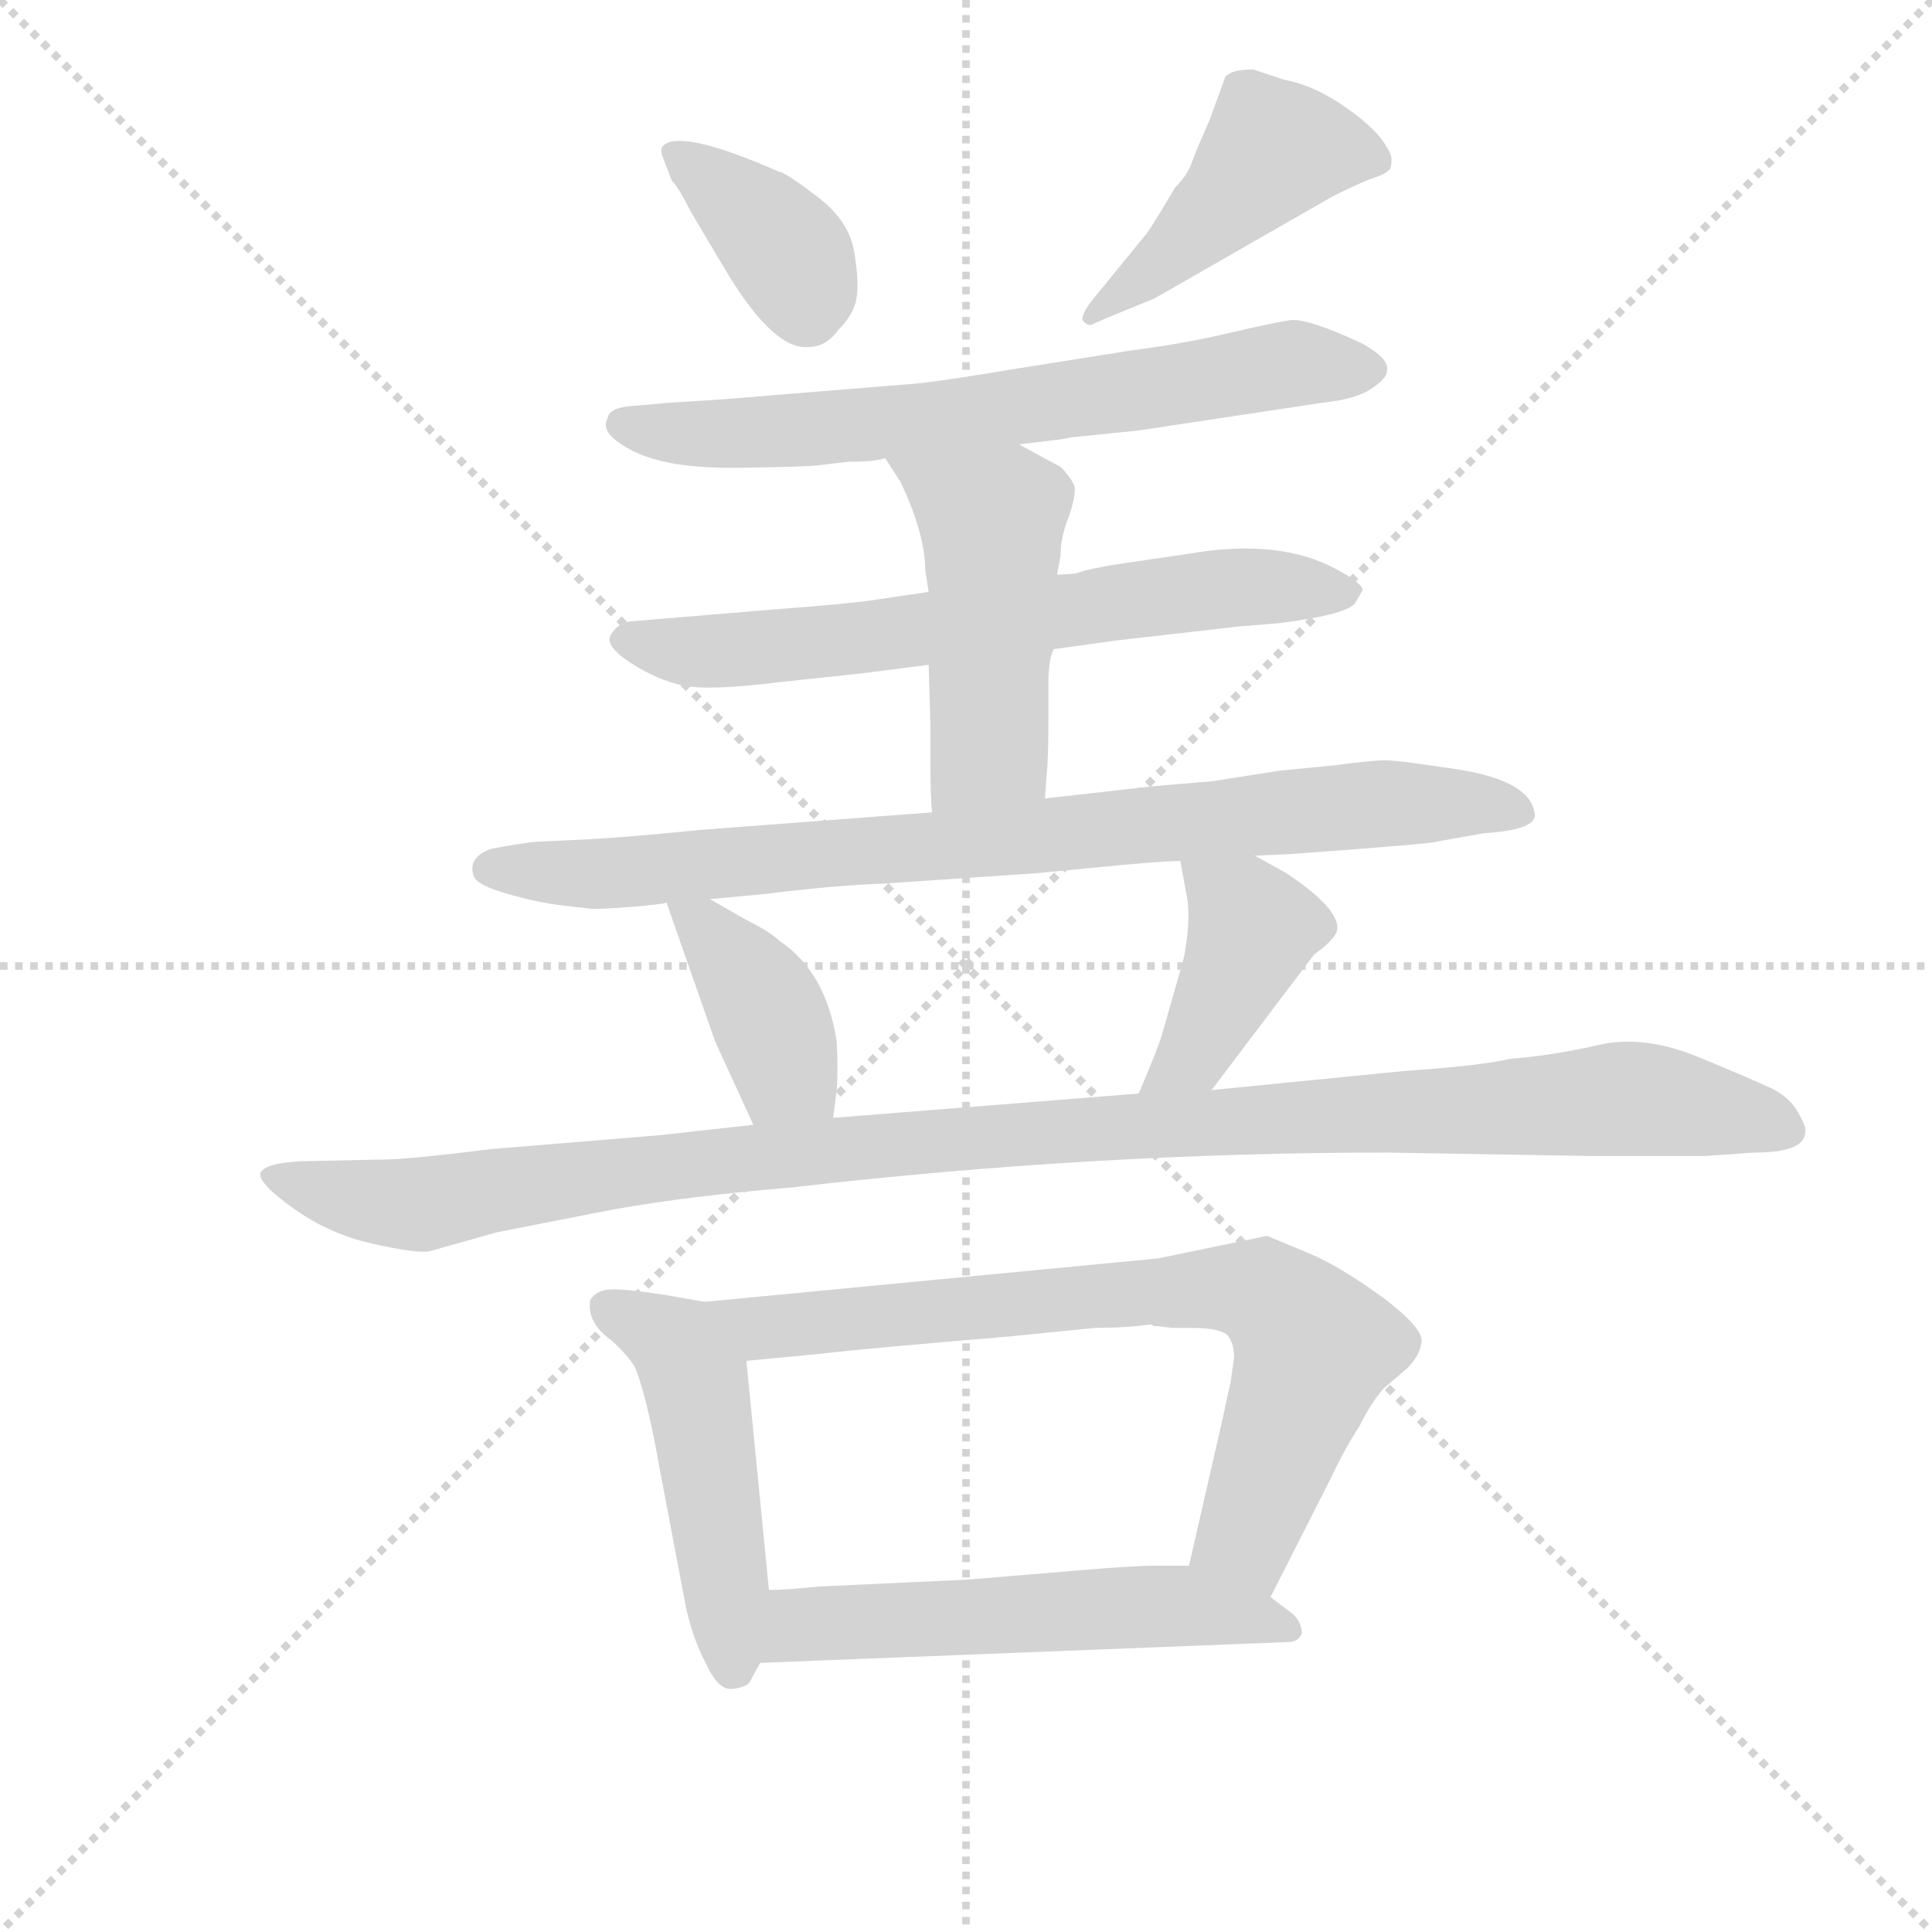 <svg version="1.1" viewBox="0 0 1024 1024" xmlns="http://www.w3.org/2000/svg">
  <g stroke="lightgray" stroke-dasharray="1,1" stroke-width="1" transform="scale(4, 4)">
    <line x1="0" y1="0" x2="256" y2="256"></line>
    <line x1="256" y1="0" x2="0" y2="256"></line>
    <line x1="128" y1="0" x2="128" y2="256"></line>
    <line x1="0" y1="128" x2="256" y2="128"></line>
  </g>
  <g transform="scale(0.92, -0.92) translate(60, -830)">
    <style type="text/css">
      
        @keyframes keyframes0 {
          from {
            stroke: blue;
            stroke-dashoffset: 380;
            stroke-width: 128;
          }
          55% {
            animation-timing-function: step-end;
            stroke: blue;
            stroke-dashoffset: 0;
            stroke-width: 128;
          }
          to {
            stroke: black;
            stroke-width: 1024;
          }
        }
        #make-me-a-hanzi-animation-0 {
          animation: keyframes0 0.559s both;
          animation-delay: 0s;
          animation-timing-function: linear;
        }
      
        @keyframes keyframes1 {
          from {
            stroke: blue;
            stroke-dashoffset: 455;
            stroke-width: 128;
          }
          60% {
            animation-timing-function: step-end;
            stroke: blue;
            stroke-dashoffset: 0;
            stroke-width: 128;
          }
          to {
            stroke: black;
            stroke-width: 1024;
          }
        }
        #make-me-a-hanzi-animation-1 {
          animation: keyframes1 0.62s both;
          animation-delay: 0.559s;
          animation-timing-function: linear;
        }
      
        @keyframes keyframes2 {
          from {
            stroke: blue;
            stroke-dashoffset: 687;
            stroke-width: 128;
          }
          69% {
            animation-timing-function: step-end;
            stroke: blue;
            stroke-dashoffset: 0;
            stroke-width: 128;
          }
          to {
            stroke: black;
            stroke-width: 1024;
          }
        }
        #make-me-a-hanzi-animation-2 {
          animation: keyframes2 0.809s both;
          animation-delay: 1.18s;
          animation-timing-function: linear;
        }
      
        @keyframes keyframes3 {
          from {
            stroke: blue;
            stroke-dashoffset: 676;
            stroke-width: 128;
          }
          69% {
            animation-timing-function: step-end;
            stroke: blue;
            stroke-dashoffset: 0;
            stroke-width: 128;
          }
          to {
            stroke: black;
            stroke-width: 1024;
          }
        }
        #make-me-a-hanzi-animation-3 {
          animation: keyframes3 0.8s both;
          animation-delay: 1.989s;
          animation-timing-function: linear;
        }
      
        @keyframes keyframes4 {
          from {
            stroke: blue;
            stroke-dashoffset: 491;
            stroke-width: 128;
          }
          62% {
            animation-timing-function: step-end;
            stroke: blue;
            stroke-dashoffset: 0;
            stroke-width: 128;
          }
          to {
            stroke: black;
            stroke-width: 1024;
          }
        }
        #make-me-a-hanzi-animation-4 {
          animation: keyframes4 0.65s both;
          animation-delay: 2.789s;
          animation-timing-function: linear;
        }
      
        @keyframes keyframes5 {
          from {
            stroke: blue;
            stroke-dashoffset: 850;
            stroke-width: 128;
          }
          73% {
            animation-timing-function: step-end;
            stroke: blue;
            stroke-dashoffset: 0;
            stroke-width: 128;
          }
          to {
            stroke: black;
            stroke-width: 1024;
          }
        }
        #make-me-a-hanzi-animation-5 {
          animation: keyframes5 0.942s both;
          animation-delay: 3.438s;
          animation-timing-function: linear;
        }
      
        @keyframes keyframes6 {
          from {
            stroke: blue;
            stroke-dashoffset: 398;
            stroke-width: 128;
          }
          56% {
            animation-timing-function: step-end;
            stroke: blue;
            stroke-dashoffset: 0;
            stroke-width: 128;
          }
          to {
            stroke: black;
            stroke-width: 1024;
          }
        }
        #make-me-a-hanzi-animation-6 {
          animation: keyframes6 0.574s both;
          animation-delay: 4.38s;
          animation-timing-function: linear;
        }
      
        @keyframes keyframes7 {
          from {
            stroke: blue;
            stroke-dashoffset: 413;
            stroke-width: 128;
          }
          57% {
            animation-timing-function: step-end;
            stroke: blue;
            stroke-dashoffset: 0;
            stroke-width: 128;
          }
          to {
            stroke: black;
            stroke-width: 1024;
          }
        }
        #make-me-a-hanzi-animation-7 {
          animation: keyframes7 0.586s both;
          animation-delay: 4.954s;
          animation-timing-function: linear;
        }
      
        @keyframes keyframes8 {
          from {
            stroke: blue;
            stroke-dashoffset: 1135;
            stroke-width: 128;
          }
          79% {
            animation-timing-function: step-end;
            stroke: blue;
            stroke-dashoffset: 0;
            stroke-width: 128;
          }
          to {
            stroke: black;
            stroke-width: 1024;
          }
        }
        #make-me-a-hanzi-animation-8 {
          animation: keyframes8 1.174s both;
          animation-delay: 5.54s;
          animation-timing-function: linear;
        }
      
        @keyframes keyframes9 {
          from {
            stroke: blue;
            stroke-dashoffset: 490;
            stroke-width: 128;
          }
          61% {
            animation-timing-function: step-end;
            stroke: blue;
            stroke-dashoffset: 0;
            stroke-width: 128;
          }
          to {
            stroke: black;
            stroke-width: 1024;
          }
        }
        #make-me-a-hanzi-animation-9 {
          animation: keyframes9 0.649s both;
          animation-delay: 6.714s;
          animation-timing-function: linear;
        }
      
        @keyframes keyframes10 {
          from {
            stroke: blue;
            stroke-dashoffset: 758;
            stroke-width: 128;
          }
          71% {
            animation-timing-function: step-end;
            stroke: blue;
            stroke-dashoffset: 0;
            stroke-width: 128;
          }
          to {
            stroke: black;
            stroke-width: 1024;
          }
        }
        #make-me-a-hanzi-animation-10 {
          animation: keyframes10 0.867s both;
          animation-delay: 7.362s;
          animation-timing-function: linear;
        }
      
        @keyframes keyframes11 {
          from {
            stroke: blue;
            stroke-dashoffset: 561;
            stroke-width: 128;
          }
          65% {
            animation-timing-function: step-end;
            stroke: blue;
            stroke-dashoffset: 0;
            stroke-width: 128;
          }
          to {
            stroke: black;
            stroke-width: 1024;
          }
        }
        #make-me-a-hanzi-animation-11 {
          animation: keyframes11 0.707s both;
          animation-delay: 8.229s;
          animation-timing-function: linear;
        }
      
    </style>
    
      <path d="M 322 746 Q 320 744 322 739 L 327 726 Q 331 722 338 708 L 360 671 Q 386 629 405 630 Q 416 630 423 640 Q 432 649 433.5 658.5 Q 435 668 432 685.5 Q 429 703 410.5 717 Q 392 731 389 731 Q 332 756 322 746 Z" fill="lightgray"></path>
    
      <path d="M 617 722 Q 604 700 601 696 L 570 658 Q 562 648 564 645 Q 567 642 569 643 L 578 647 L 605 658 L 708 717 Q 724 725 731.5 727.5 Q 739 730 741 733 Q 743 740 739 745 Q 734 755 715.5 768 Q 697 781 680 784 L 662 790 Q 650 790 646 786 L 638 764 Q 637 761 633 752 Q 629 743 626.5 736 Q 624 729 617 722 Z" fill="lightgray"></path>
    
      <path d="M 527 574 L 552 577 L 557 578 L 596 582 L 702 598 Q 721 600 730 606 Q 739 612 739 616 Q 741 623 725 632 Q 693 647 683 645.5 Q 673 644 647.5 638 Q 622 632 591 628 L 528 618 Q 480 610 467.5 609 Q 455 608 357 600 L 326 598 L 303 596 Q 291 595 290 589 Q 285 580 305 570 Q 325 560 365 560.5 Q 405 561 412 562 L 429 564 Q 444 564 450 566 L 527 574 Z" fill="lightgray"></path>
    
      <path d="M 547 456 L 583 461 L 653 469 L 677 471 Q 717 476 721 483 L 725 490 Q 725 494 710 502 Q 677 520 625 511 L 584 505 Q 566 502 562.5 500.5 Q 559 499 549 499 L 475 489 L 441 484 Q 427 482 387 479 L 303 472 Q 296 471 292 464.5 Q 288 458 303.5 448 Q 319 438 334 435 Q 349 432 389 437 L 436 442 L 475 447 L 547 456 Z" fill="lightgray"></path>
    
      <path d="M 542 370 L 543 384 Q 544 392 544 416 L 544 436 Q 544 450 547 456 L 549 499 L 551 510 Q 551 521 556 533 Q 560 545 559 550 Q 557 555 551 561 L 527 574 C 501 588 434 591 450 566 L 459 552 Q 473 522 473 502 L 475 489 L 475 447 L 476 413 L 476 392 Q 476 370 477 362 C 479 332 540 340 542 370 Z" fill="lightgray"></path>
    
      <path d="M 663 337 L 684 338 Q 766 344 767 345 L 795 350 Q 827 352 824 362 Q 821 382 771 388 Q 745 392 738 392 Q 731 392 708 389 L 677 386 L 639 380 L 604 377 L 542 370 L 477 362 L 345 352 Q 295 347 269 346 L 248 345 Q 239 344 223 341 Q 209 336 213 325 Q 215 320 232.5 315 Q 250 310 263 308.5 Q 276 307 280 306.5 Q 284 306 303 307.5 Q 322 309 324 310 L 349 312 L 381 315 Q 421 320 450 321 L 538 327 L 569 330 Q 609 334 620 334 L 663 337 Z" fill="lightgray"></path>
    
      <path d="M 324 310 L 352 230 L 374 182 C 386 155 416 156 420 186 L 422 202 Q 423 214 422 230 Q 416 270 389 288 Q 384 293 370 300 L 349 312 C 323 327 317 330 324 310 Z" fill="lightgray"></path>
    
      <path d="M 638 202 L 697 280 Q 708 288 710 293 Q 714 305 681 327 L 663 337 C 637 352 615 364 620 334 L 624 312 Q 626 299 622 278 L 610 236 Q 608 228 596 200 C 584 172 620 178 638 202 Z" fill="lightgray"></path>
    
      <path d="M 374 182 L 320 176 L 223 168 Q 175 162 161 162 L 114 161 Q 92 160 90 154 Q 89 148 109.5 133.5 Q 130 119 154.5 113.5 Q 179 108 187 109 L 226 120 L 282 131 Q 326 140 397 146 Q 571 166 739 166 L 857 164 L 922 164 L 951 166 Q 980 166 980 178 Q 981 180 976 189 Q 971 198 960.5 203 Q 950 208 918.5 221 Q 887 234 861 228 Q 835 222 810 220 Q 793 216 749 213 L 638 202 L 596 200 L 420 186 L 374 182 Z" fill="lightgray"></path>
    
      <path d="M 346 80 L 323 84 Q 297 88 290 87 Q 283 86 280 81 Q 278 68 292 58 Q 302 49 306 42 Q 313 24 320 -16 L 335 -95 Q 339 -114 347 -129 Q 354 -144 362 -143 Q 370 -142 372 -139 Q 375 -133 378 -128 L 383 -86 L 370 46 C 367 76 367 76 346 80 Z" fill="lightgray"></path>
    
      <path d="M 672 -90 L 706 -23 Q 715 -4 723 8 Q 730 22 737 30 L 751 42 Q 758 49 759 57 Q 760 65 736 83 Q 711 101 694 108 L 670 118 L 607 105 L 346 80 C 316 77 340 43 370 46 L 412 50 Q 437 53 521 60 L 571 65 Q 589 65 603 67 L 605 66 Q 606 66 607 66 L 615 65 L 626 65 Q 642 65 647 61 Q 651 56 651 48 L 649 34 Q 648 30 644 11 L 625 -72 C 618 -101 658 -117 672 -90 Z" fill="lightgray"></path>
    
      <path d="M 378 -128 L 682 -116 Q 688 -116 690 -111 Q 690 -105 685 -100 Q 673 -91 672 -90 C 649 -72 649 -72 625 -72 L 605 -72 Q 593 -72 558 -75 L 498 -80 L 412 -84 Q 392 -86 383 -86 C 353 -87 348 -129 378 -128 Z" fill="lightgray"></path>
    
    
      <clipPath id="make-me-a-hanzi-clip-0">
        <path d="M 322 746 Q 320 744 322 739 L 327 726 Q 331 722 338 708 L 360 671 Q 386 629 405 630 Q 416 630 423 640 Q 432 649 433.5 658.5 Q 435 668 432 685.5 Q 429 703 410.5 717 Q 392 731 389 731 Q 332 756 322 746 Z"></path>
      </clipPath>
      <path clip-path="url(#make-me-a-hanzi-clip-0)" d="M 327 743 L 392 686 L 405 651" fill="none" id="make-me-a-hanzi-animation-0" stroke-dasharray="252 504" stroke-linecap="round"></path>
    
      <clipPath id="make-me-a-hanzi-clip-1">
        <path d="M 617 722 Q 604 700 601 696 L 570 658 Q 562 648 564 645 Q 567 642 569 643 L 578 647 L 605 658 L 708 717 Q 724 725 731.5 727.5 Q 739 730 741 733 Q 743 740 739 745 Q 734 755 715.5 768 Q 697 781 680 784 L 662 790 Q 650 790 646 786 L 638 764 Q 637 761 633 752 Q 629 743 626.5 736 Q 624 729 617 722 Z"></path>
      </clipPath>
      <path clip-path="url(#make-me-a-hanzi-clip-1)" d="M 732 738 L 672 743 L 616 684 L 569 651" fill="none" id="make-me-a-hanzi-animation-1" stroke-dasharray="327 654" stroke-linecap="round"></path>
    
      <clipPath id="make-me-a-hanzi-clip-2">
        <path d="M 527 574 L 552 577 L 557 578 L 596 582 L 702 598 Q 721 600 730 606 Q 739 612 739 616 Q 741 623 725 632 Q 693 647 683 645.5 Q 673 644 647.5 638 Q 622 632 591 628 L 528 618 Q 480 610 467.5 609 Q 455 608 357 600 L 326 598 L 303 596 Q 291 595 290 589 Q 285 580 305 570 Q 325 560 365 560.5 Q 405 561 412 562 L 429 564 Q 444 564 450 566 L 527 574 Z"></path>
      </clipPath>
      <path clip-path="url(#make-me-a-hanzi-clip-2)" d="M 300 586 L 376 580 L 471 588 L 683 620 L 728 617" fill="none" id="make-me-a-hanzi-animation-2" stroke-dasharray="559 1118" stroke-linecap="round"></path>
    
      <clipPath id="make-me-a-hanzi-clip-3">
        <path d="M 547 456 L 583 461 L 653 469 L 677 471 Q 717 476 721 483 L 725 490 Q 725 494 710 502 Q 677 520 625 511 L 584 505 Q 566 502 562.5 500.5 Q 559 499 549 499 L 475 489 L 441 484 Q 427 482 387 479 L 303 472 Q 296 471 292 464.5 Q 288 458 303.5 448 Q 319 438 334 435 Q 349 432 389 437 L 436 442 L 475 447 L 547 456 Z"></path>
      </clipPath>
      <path clip-path="url(#make-me-a-hanzi-clip-3)" d="M 302 462 L 334 455 L 378 456 L 636 491 L 719 489" fill="none" id="make-me-a-hanzi-animation-3" stroke-dasharray="548 1096" stroke-linecap="round"></path>
    
      <clipPath id="make-me-a-hanzi-clip-4">
        <path d="M 542 370 L 543 384 Q 544 392 544 416 L 544 436 Q 544 450 547 456 L 549 499 L 551 510 Q 551 521 556 533 Q 560 545 559 550 Q 557 555 551 561 L 527 574 C 501 588 434 591 450 566 L 459 552 Q 473 522 473 502 L 475 489 L 475 447 L 476 413 L 476 392 Q 476 370 477 362 C 479 332 540 340 542 370 Z"></path>
      </clipPath>
      <path clip-path="url(#make-me-a-hanzi-clip-4)" d="M 458 566 L 508 533 L 512 520 L 510 400 L 483 368" fill="none" id="make-me-a-hanzi-animation-4" stroke-dasharray="363 726" stroke-linecap="round"></path>
    
      <clipPath id="make-me-a-hanzi-clip-5">
        <path d="M 663 337 L 684 338 Q 766 344 767 345 L 795 350 Q 827 352 824 362 Q 821 382 771 388 Q 745 392 738 392 Q 731 392 708 389 L 677 386 L 639 380 L 604 377 L 542 370 L 477 362 L 345 352 Q 295 347 269 346 L 248 345 Q 239 344 223 341 Q 209 336 213 325 Q 215 320 232.5 315 Q 250 310 263 308.5 Q 276 307 280 306.5 Q 284 306 303 307.5 Q 322 309 324 310 L 349 312 L 381 315 Q 421 320 450 321 L 538 327 L 569 330 Q 609 334 620 334 L 663 337 Z"></path>
      </clipPath>
      <path clip-path="url(#make-me-a-hanzi-clip-5)" d="M 222 329 L 294 326 L 734 367 L 814 363" fill="none" id="make-me-a-hanzi-animation-5" stroke-dasharray="722 1444" stroke-linecap="round"></path>
    
      <clipPath id="make-me-a-hanzi-clip-6">
        <path d="M 324 310 L 352 230 L 374 182 C 386 155 416 156 420 186 L 422 202 Q 423 214 422 230 Q 416 270 389 288 Q 384 293 370 300 L 349 312 C 323 327 317 330 324 310 Z"></path>
      </clipPath>
      <path clip-path="url(#make-me-a-hanzi-clip-6)" d="M 331 305 L 374 260 L 392 213 L 412 191" fill="none" id="make-me-a-hanzi-animation-6" stroke-dasharray="270 540" stroke-linecap="round"></path>
    
      <clipPath id="make-me-a-hanzi-clip-7">
        <path d="M 638 202 L 697 280 Q 708 288 710 293 Q 714 305 681 327 L 663 337 C 637 352 615 364 620 334 L 624 312 Q 626 299 622 278 L 610 236 Q 608 228 596 200 C 584 172 620 178 638 202 Z"></path>
      </clipPath>
      <path clip-path="url(#make-me-a-hanzi-clip-7)" d="M 628 330 L 661 295 L 627 222 L 603 207" fill="none" id="make-me-a-hanzi-animation-7" stroke-dasharray="285 570" stroke-linecap="round"></path>
    
      <clipPath id="make-me-a-hanzi-clip-8">
        <path d="M 374 182 L 320 176 L 223 168 Q 175 162 161 162 L 114 161 Q 92 160 90 154 Q 89 148 109.5 133.5 Q 130 119 154.5 113.5 Q 179 108 187 109 L 226 120 L 282 131 Q 326 140 397 146 Q 571 166 739 166 L 857 164 L 922 164 L 951 166 Q 980 166 980 178 Q 981 180 976 189 Q 971 198 960.5 203 Q 950 208 918.5 221 Q 887 234 861 228 Q 835 222 810 220 Q 793 216 749 213 L 638 202 L 596 200 L 420 186 L 374 182 Z"></path>
      </clipPath>
      <path clip-path="url(#make-me-a-hanzi-clip-8)" d="M 96 152 L 134 141 L 184 136 L 315 157 L 473 173 L 872 197 L 968 180" fill="none" id="make-me-a-hanzi-animation-8" stroke-dasharray="1007 2014" stroke-linecap="round"></path>
    
      <clipPath id="make-me-a-hanzi-clip-9">
        <path d="M 346 80 L 323 84 Q 297 88 290 87 Q 283 86 280 81 Q 278 68 292 58 Q 302 49 306 42 Q 313 24 320 -16 L 335 -95 Q 339 -114 347 -129 Q 354 -144 362 -143 Q 370 -142 372 -139 Q 375 -133 378 -128 L 383 -86 L 370 46 C 367 76 367 76 346 80 Z"></path>
      </clipPath>
      <path clip-path="url(#make-me-a-hanzi-clip-9)" d="M 290 76 L 330 55 L 340 33 L 363 -130" fill="none" id="make-me-a-hanzi-animation-9" stroke-dasharray="362 724" stroke-linecap="round"></path>
    
      <clipPath id="make-me-a-hanzi-clip-10">
        <path d="M 672 -90 L 706 -23 Q 715 -4 723 8 Q 730 22 737 30 L 751 42 Q 758 49 759 57 Q 760 65 736 83 Q 711 101 694 108 L 670 118 L 607 105 L 346 80 C 316 77 340 43 370 46 L 412 50 Q 437 53 521 60 L 571 65 Q 589 65 603 67 L 605 66 Q 606 66 607 66 L 615 65 L 626 65 Q 642 65 647 61 Q 651 56 651 48 L 649 34 Q 648 30 644 11 L 625 -72 C 618 -101 658 -117 672 -90 Z"></path>
      </clipPath>
      <path clip-path="url(#make-me-a-hanzi-clip-10)" d="M 354 77 L 379 65 L 570 84 L 667 85 L 697 52 L 658 -54 L 669 -80" fill="none" id="make-me-a-hanzi-animation-10" stroke-dasharray="630 1260" stroke-linecap="round"></path>
    
      <clipPath id="make-me-a-hanzi-clip-11">
        <path d="M 378 -128 L 682 -116 Q 688 -116 690 -111 Q 690 -105 685 -100 Q 673 -91 672 -90 C 649 -72 649 -72 625 -72 L 605 -72 Q 593 -72 558 -75 L 498 -80 L 412 -84 Q 392 -86 383 -86 C 353 -87 348 -129 378 -128 Z"></path>
      </clipPath>
      <path clip-path="url(#make-me-a-hanzi-clip-11)" d="M 385 -122 L 402 -106 L 588 -96 L 636 -97 L 682 -108" fill="none" id="make-me-a-hanzi-animation-11" stroke-dasharray="433 866" stroke-linecap="round"></path>
    
  </g>
</svg>